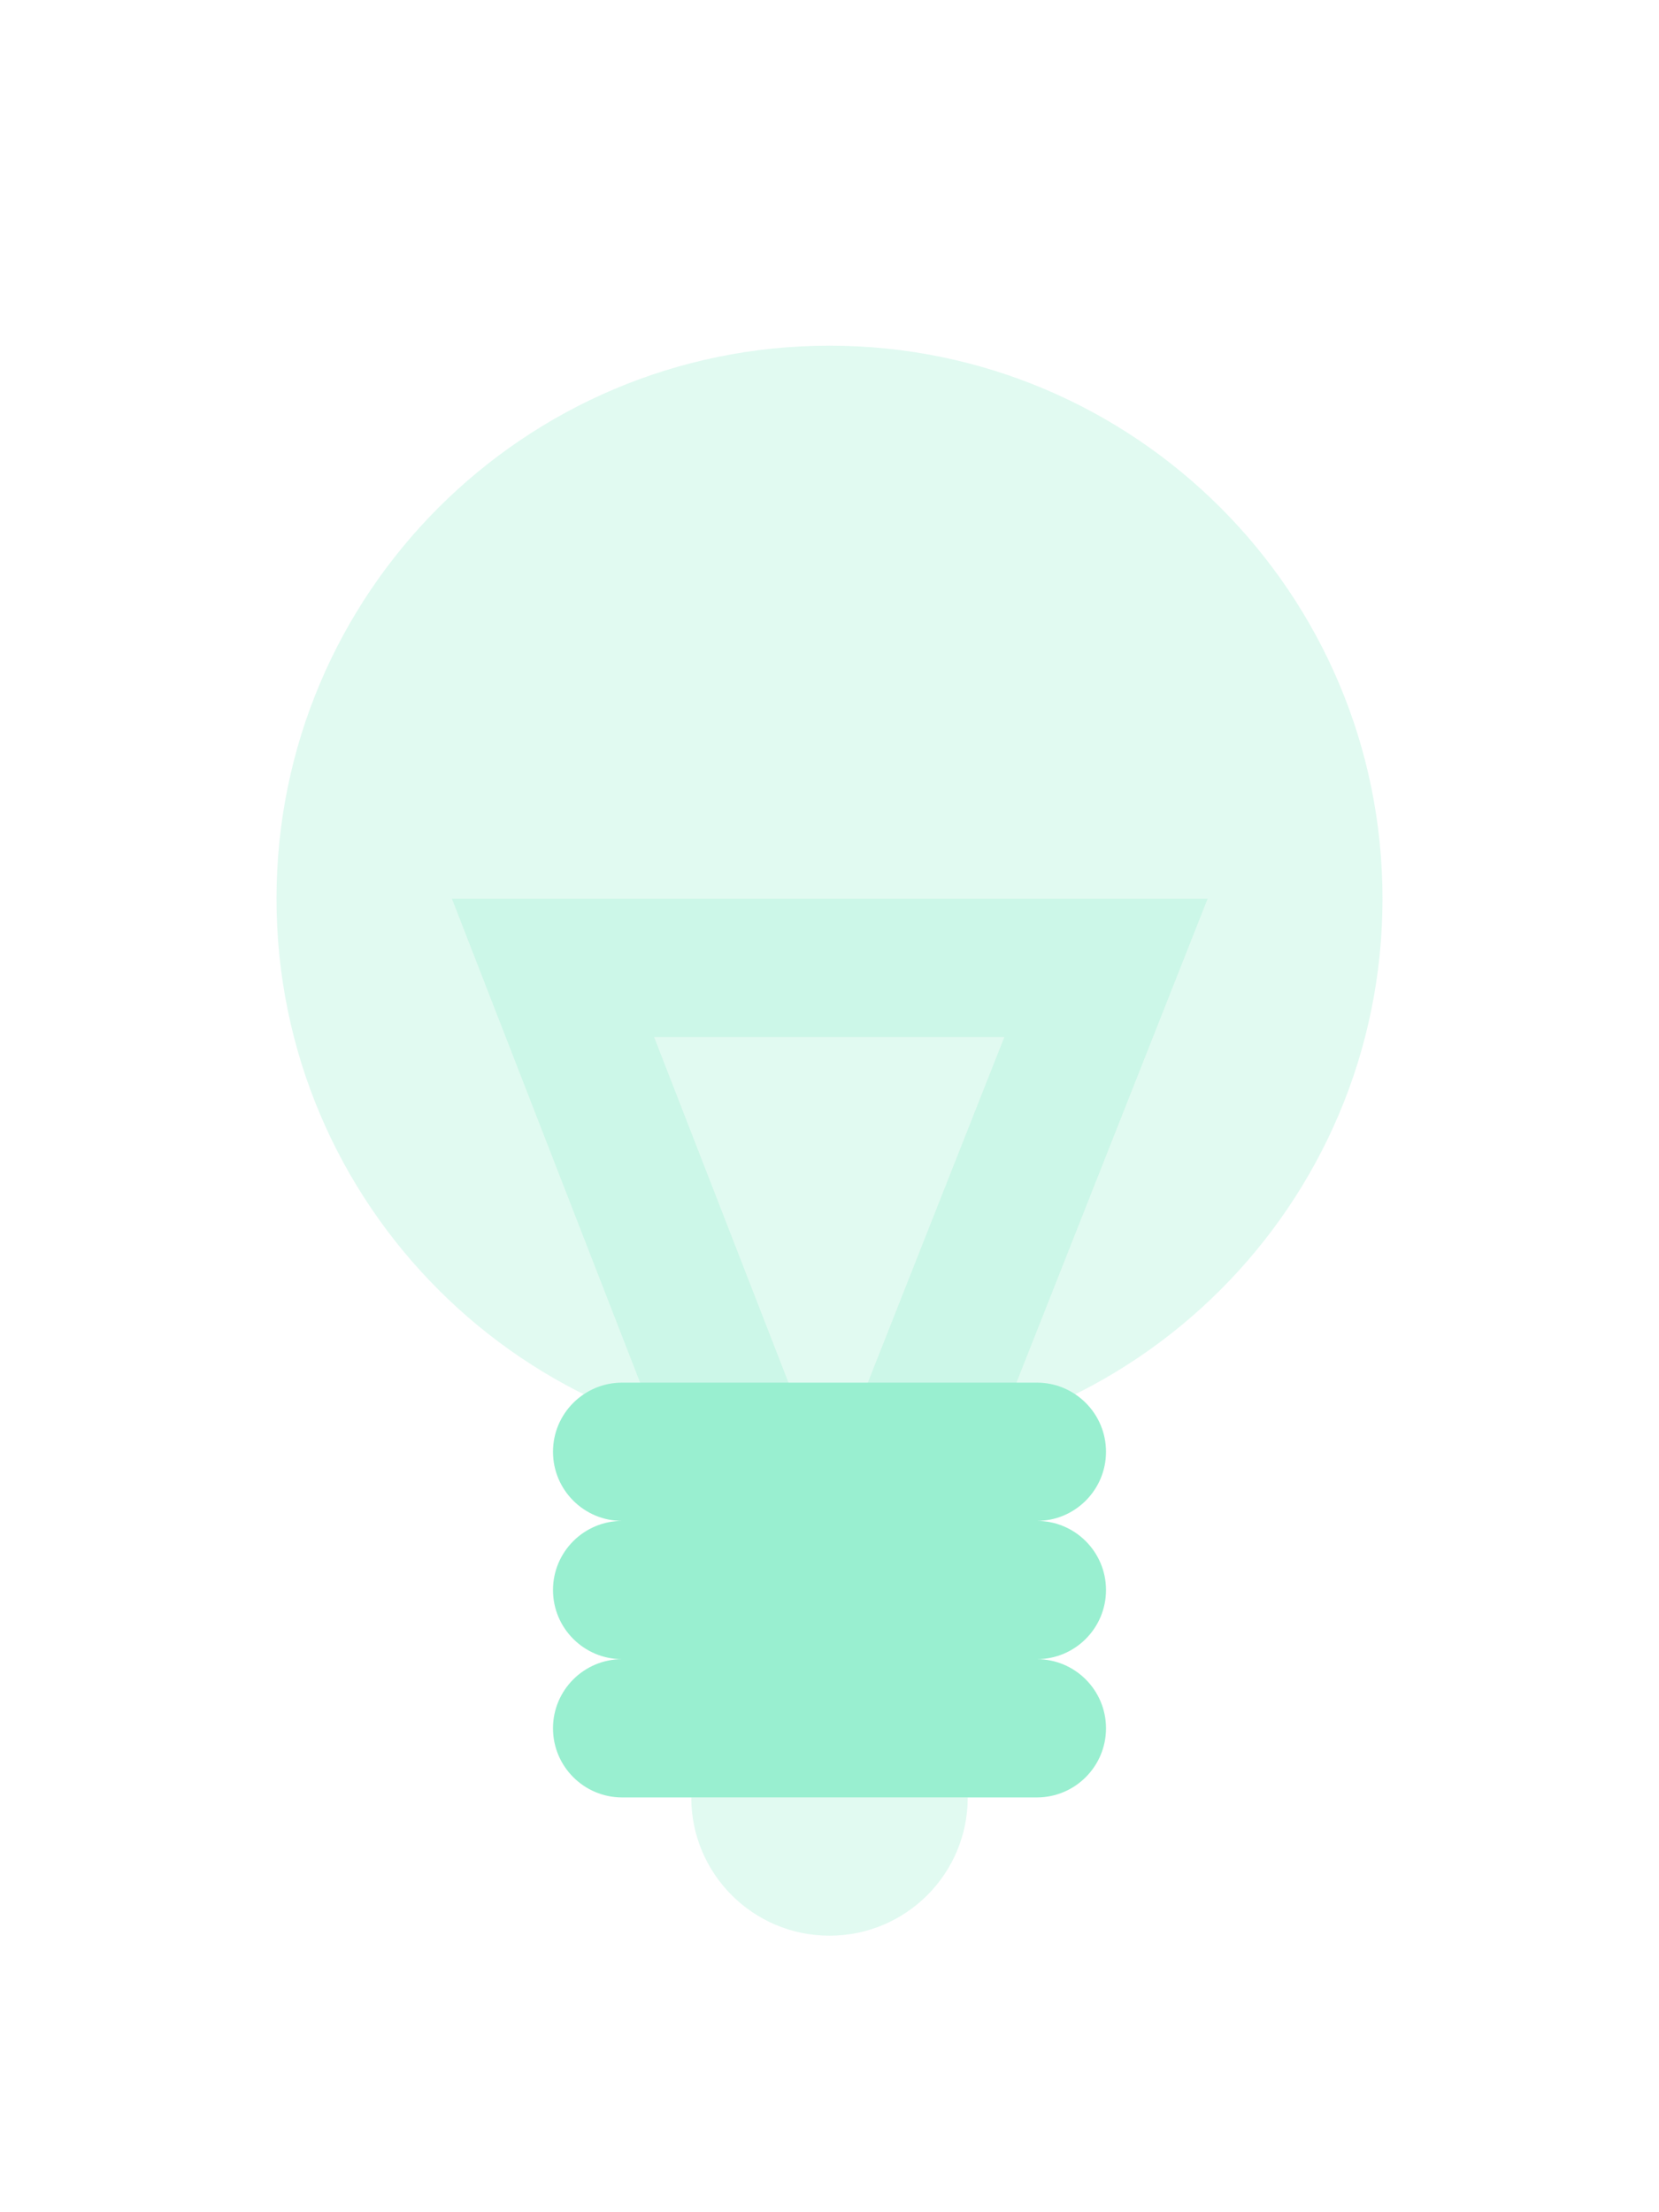 <svg width="24" height="32" viewBox="0 0 24 32" fill="none" xmlns="http://www.w3.org/2000/svg">
<g filter="url(#filter0_d)">
<path opacity="0.3" fill-rule="evenodd" clip-rule="evenodd" d="M12 17C16.418 17 20 13.418 20 9C20 4.582 16.418 1 12 1C7.582 1 4 4.582 4 9C4 13.418 7.582 17 12 17Z" fill="#99EFD0"/>
<path opacity="0.3" fill-rule="evenodd" clip-rule="evenodd" d="M6.538 9L10.568 19.362L11.976 18.815L13.374 19.367L17.47 9H6.538ZM9.462 11H14.53L11.976 17.465L9.462 11Z" fill="#99EFD0"/>
<path opacity="0.3" d="M10 22H14C14 23.105 13.105 24 12 24C10.895 24 10 23.105 10 22Z" fill="#99EFD0"/>
<path fill-rule="evenodd" clip-rule="evenodd" d="M8 17C8 16.448 8.448 16 9 16H15C15.552 16 16 16.448 16 17C16 17.552 15.552 18 15 18C15.552 18 16 18.448 16 19C16 19.552 15.552 20 15 20C15.552 20 16 20.448 16 21C16 21.552 15.552 22 15 22H9C8.448 22 8 21.552 8 21C8 20.448 8.448 20 9 20C8.448 20 8 19.552 8 19C8 18.448 8.448 18 9 18C8.448 18 8 17.552 8 17Z" fill="#99EFD0"/>
</g>
<defs>
<filter id="filter0_d" x="-4" y="0" width="32" height="32" filterUnits="userSpaceOnUse" color-interpolation-filters="sRGB">
<feFlood flood-opacity="0" result="BackgroundImageFix"/>
<feColorMatrix in="SourceAlpha" type="matrix" values="0 0 0 0 0 0 0 0 0 0 0 0 0 0 0 0 0 0 127 0"/>
<feOffset dy="4"/>
<feGaussianBlur stdDeviation="2"/>
<feColorMatrix type="matrix" values="0 0 0 0 0 0 0 0 0 0 0 0 0 0 0 0 0 0 0.25 0"/>
<feBlend mode="normal" in2="BackgroundImageFix" result="effect1_dropShadow"/>
<feBlend mode="normal" in="SourceGraphic" in2="effect1_dropShadow" result="shape"/>
</filter>
</defs>
</svg>
